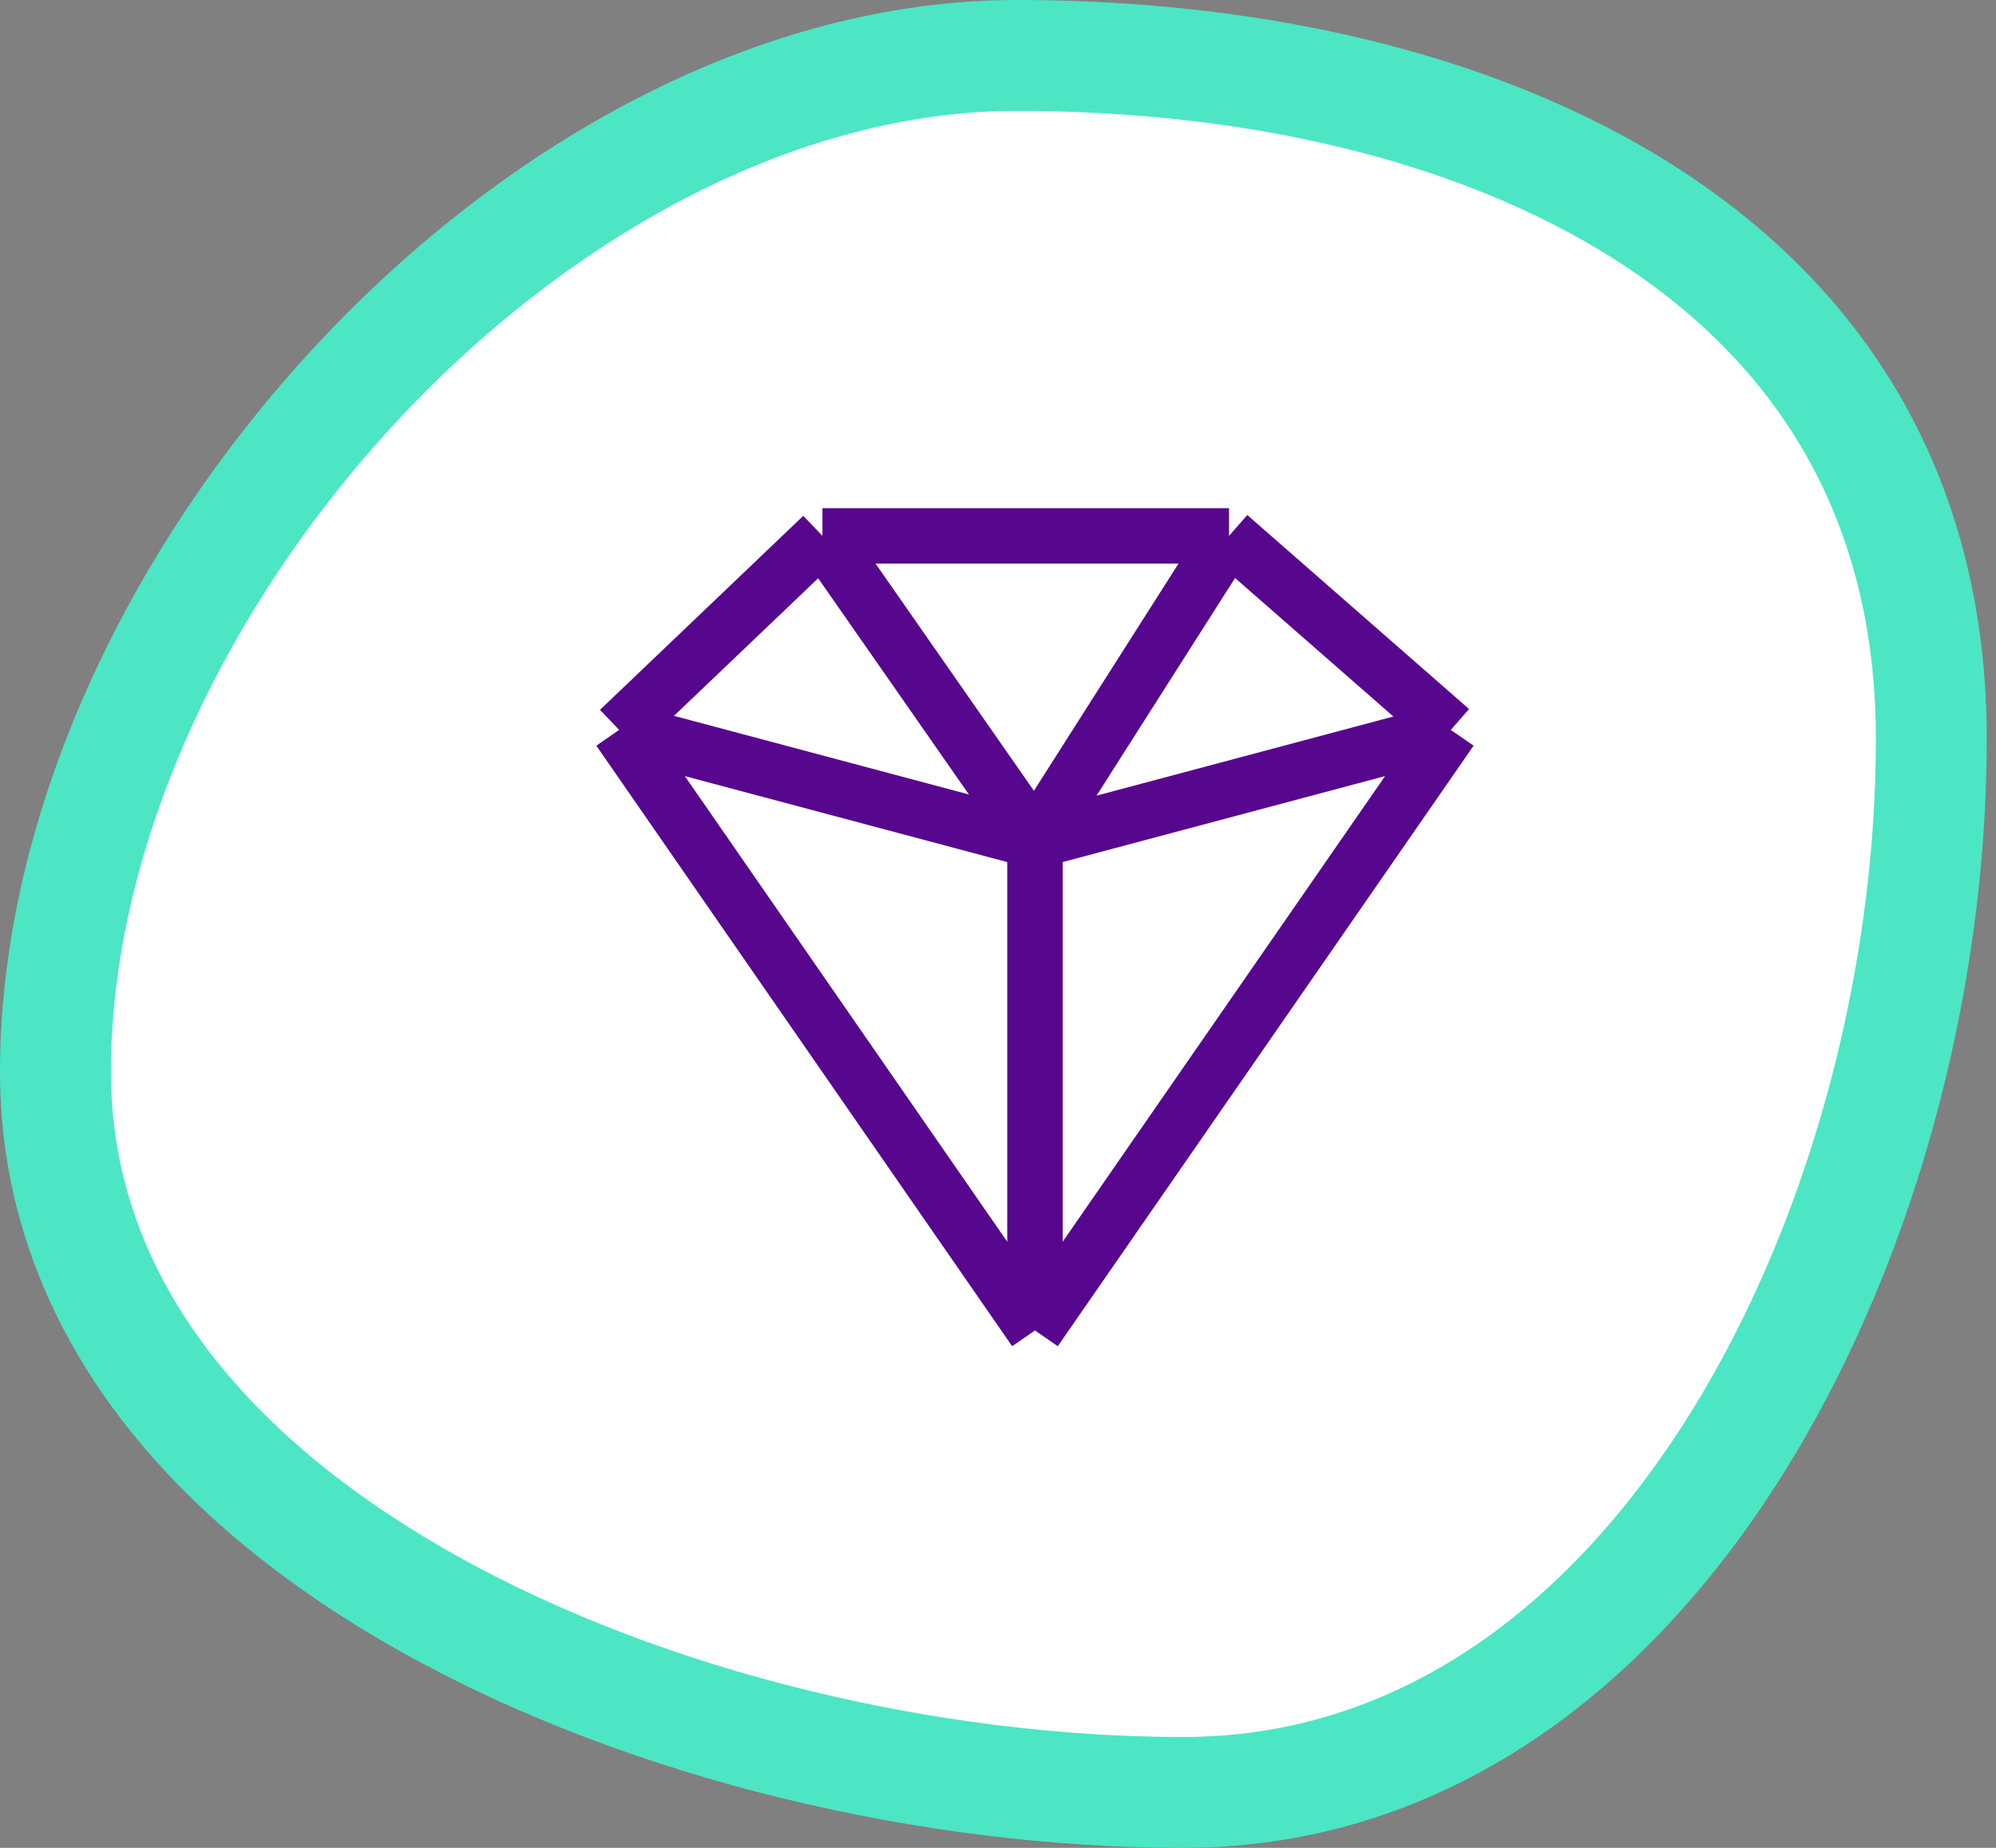 <svg width="108" height="100" viewBox="0 0 108 100" fill="none" xmlns="http://www.w3.org/2000/svg">
<rect x="0" y="0" width="108" height="100" fill="#808080" stroke="none"/>
<path d="M104.5 40C104.5 53.295 100.661 67.72 93.582 78.733C86.518 89.723 76.475 97 64 97C50.637 97 35.156 93.504 23.114 86.74C11.055 79.966 3 70.284 3 58C3 45.13 9.423 31.329 19.339 20.69C29.261 10.046 42.269 3 55 3C68.418 3 80.896 6.018 89.924 12.129C98.824 18.154 104.5 27.249 104.5 40Z" fill="white" stroke="#4CE6C4" stroke-width="6"/>
<path d="M44.5 29H66.5M44.5 29L33.5 39.5M44.5 29L56 45.5M66.5 29L78.5 39.5M66.5 29L56 45.5M78.5 39.5L56 72M78.5 39.5L56 45.5M56 72L33.5 39.5M56 72V45.5M33.5 39.5L56 45.5" stroke="#57078E" stroke-width="3"/>
</svg>
